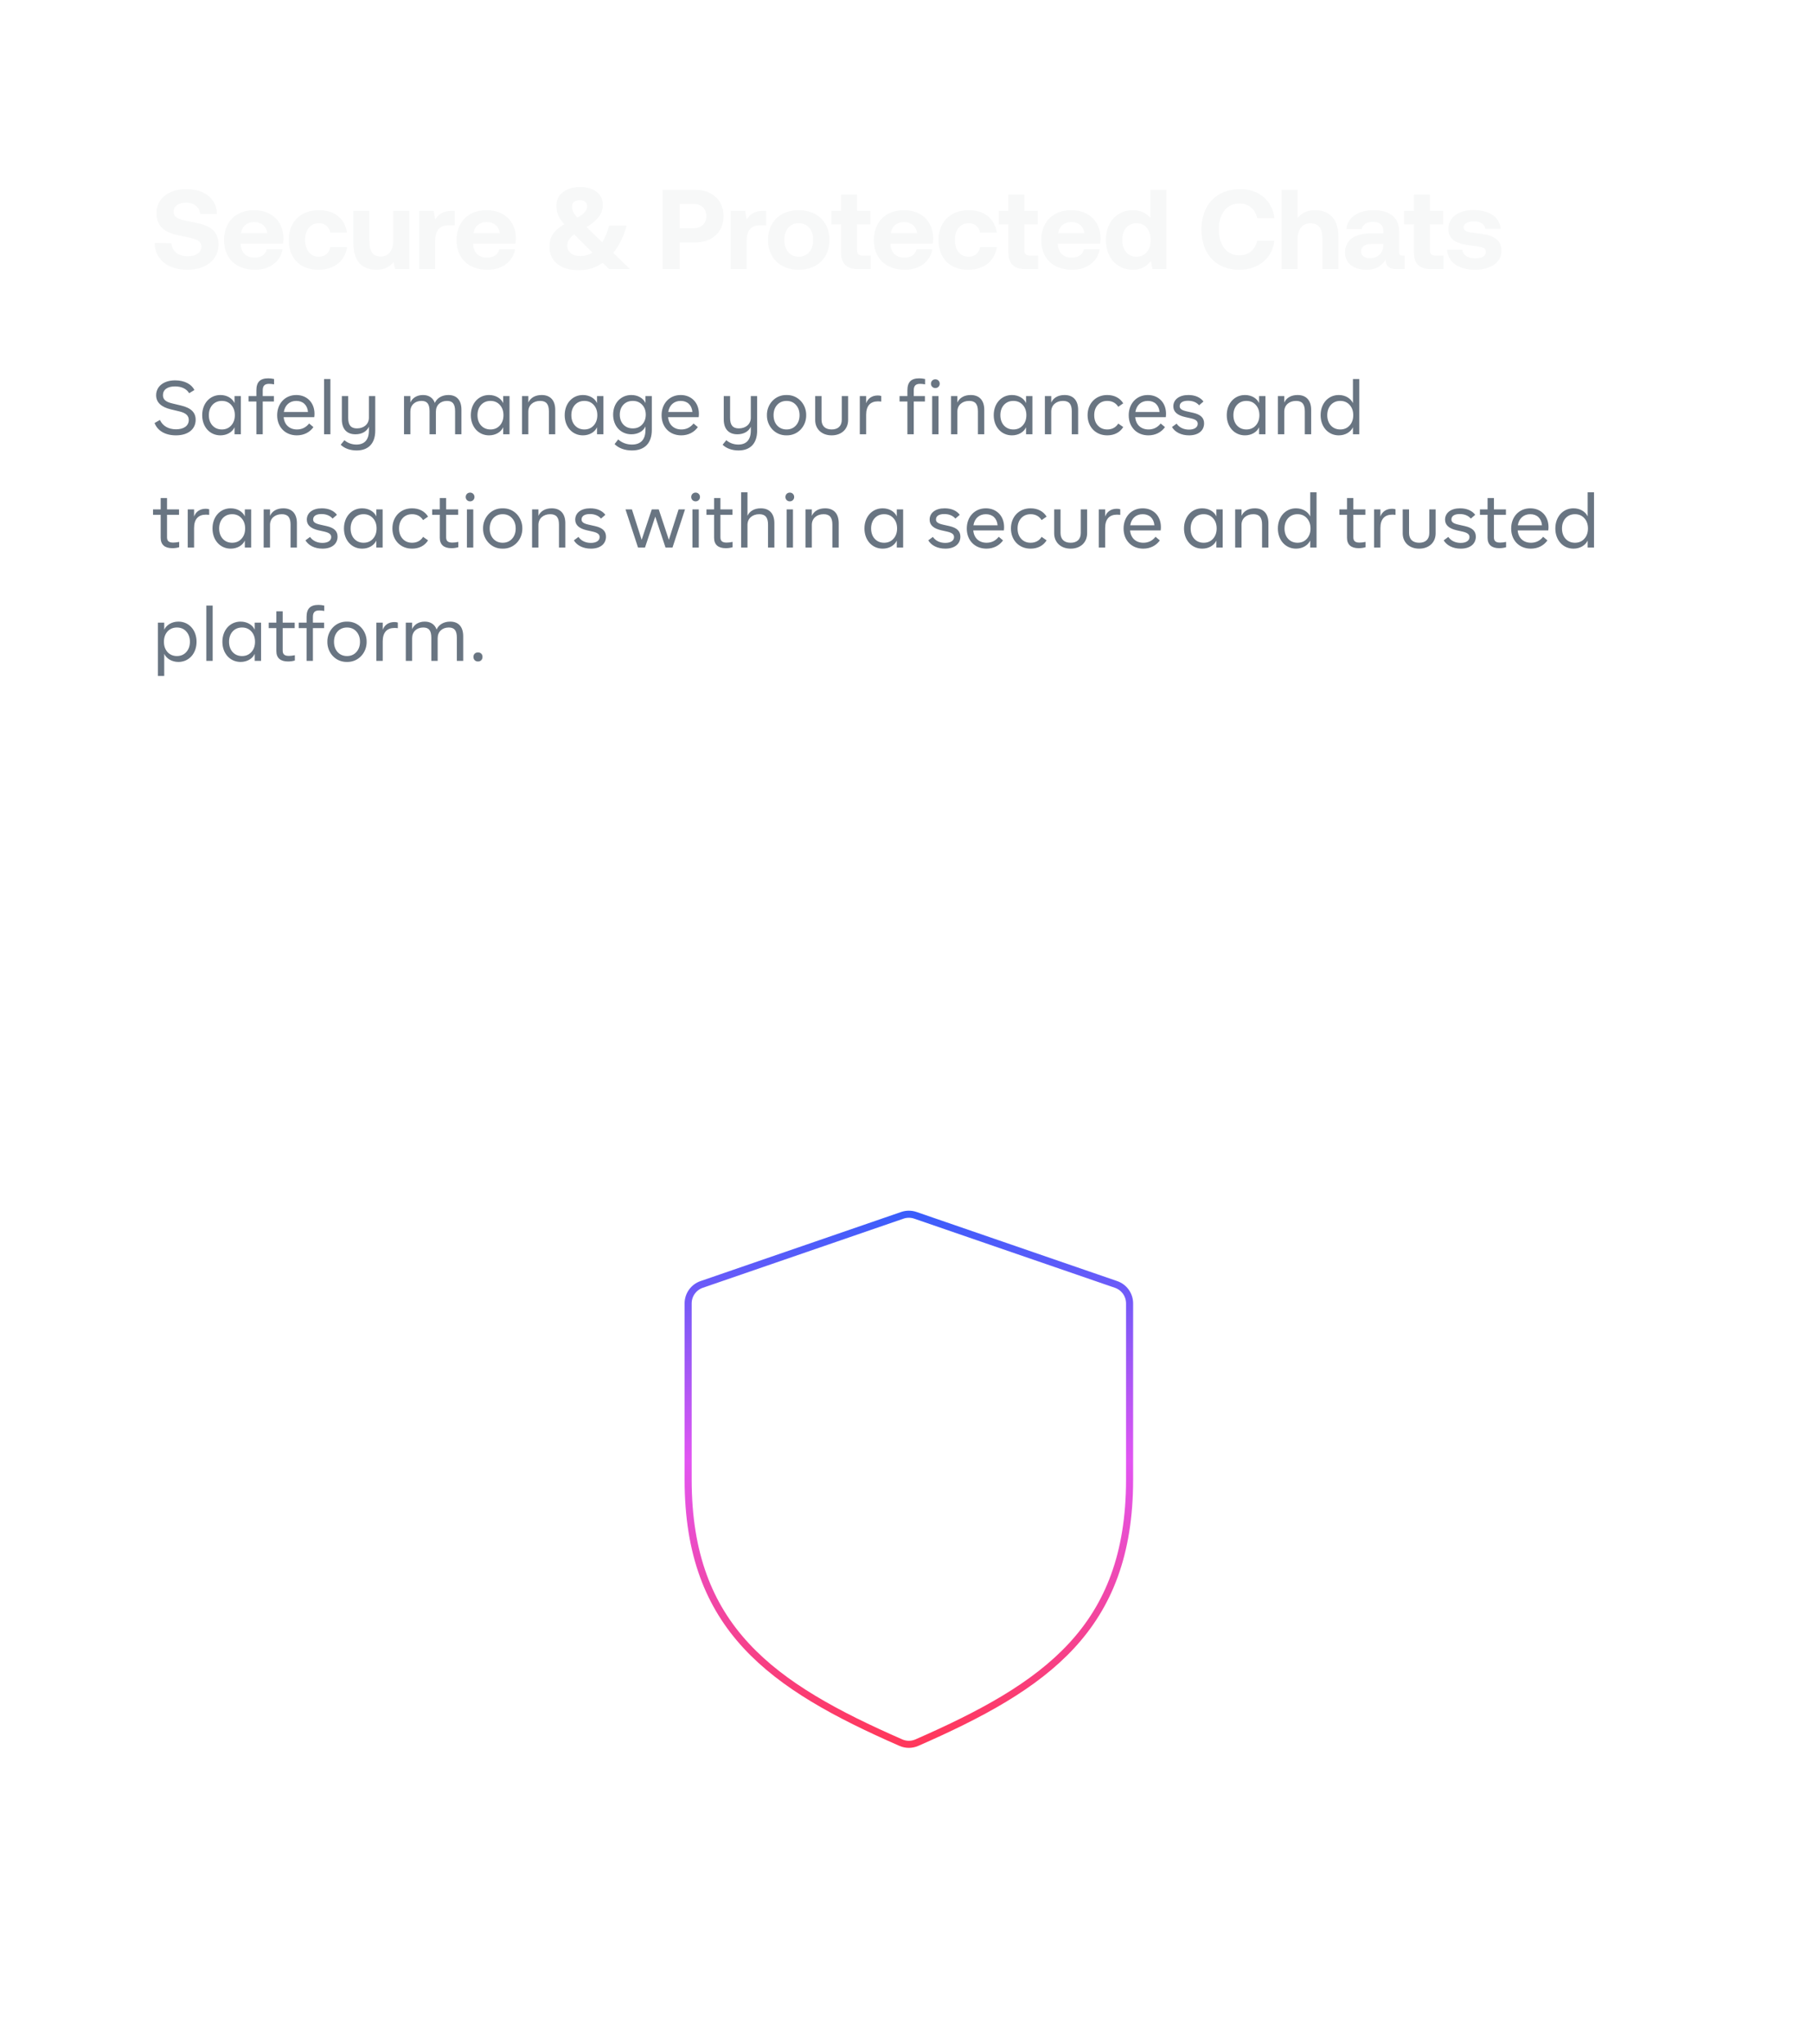<svg width="384" height="433" viewBox="0 0 384 433" fill="none" xmlns="http://www.w3.org/2000/svg">
<g clip-path="url(#clip0_2687_1933)">
<rect width="384" height="433" rx="12" fill="white" fill-opacity="0.02"/>
<path d="M32.768 51.48L36.296 51.528C36.416 53.16 37.712 54.288 39.776 54.288C41.432 54.288 42.656 53.568 42.656 52.248C42.656 50.832 41.288 50.544 38.48 49.992C35.648 49.464 33.152 48.552 33.152 45.144C33.152 42.168 35.624 40.056 39.416 40.056C43.376 40.056 45.896 42.12 45.944 45.336H42.416C42.248 43.92 41.168 42.936 39.416 42.936C37.88 42.936 36.776 43.584 36.776 44.88C36.776 46.248 38.096 46.536 40.88 47.064C43.76 47.592 46.304 48.456 46.28 51.84C46.256 54.984 43.664 57.144 39.728 57.144C35.456 57.144 32.792 54.888 32.768 51.48ZM54.032 57.144C49.928 57.144 47.456 54.672 47.456 50.856C47.456 47.016 49.976 44.52 53.792 44.52C57.488 44.52 59.984 46.824 60.032 50.448C60.032 50.808 60.008 51.216 59.936 51.6H50.984V51.768C51.056 53.52 52.184 54.576 53.888 54.576C55.256 54.576 56.216 53.976 56.504 52.824H59.84C59.456 55.224 57.32 57.144 54.032 57.144ZM51.056 49.392H56.624C56.384 47.88 55.352 47.04 53.816 47.04C52.352 47.04 51.248 47.928 51.056 49.392ZM67.449 57.144C63.537 57.144 61.161 54.72 61.161 50.832C61.161 47.016 63.657 44.52 67.569 44.52C70.929 44.52 73.017 46.344 73.497 49.272H69.969C69.681 48.048 68.841 47.28 67.521 47.28C65.745 47.28 64.617 48.744 64.617 50.832C64.617 52.944 65.745 54.384 67.521 54.384C68.841 54.384 69.729 53.592 69.969 52.344H73.521C73.041 55.296 70.809 57.144 67.449 57.144ZM83.297 50.832V44.664H86.681V57H83.681L83.369 55.512C82.577 56.472 81.497 57.144 79.745 57.144C77.201 57.144 74.849 55.872 74.849 51.504V44.664H78.233V51.048C78.233 53.256 78.953 54.336 80.633 54.336C82.313 54.336 83.297 53.112 83.297 50.832ZM95.73 44.664H96.306V47.736H94.962C92.946 47.736 92.178 49.08 92.178 50.952V57H88.794V44.664H91.866L92.178 46.512C92.85 45.408 93.81 44.664 95.73 44.664ZM103.275 57.144C99.171 57.144 96.699 54.672 96.699 50.856C96.699 47.016 99.219 44.52 103.035 44.52C106.731 44.52 109.227 46.824 109.275 50.448C109.275 50.808 109.251 51.216 109.179 51.6H100.227V51.768C100.299 53.52 101.427 54.576 103.131 54.576C104.499 54.576 105.459 53.976 105.747 52.824H109.083C108.699 55.224 106.563 57.144 103.275 57.144ZM100.299 49.392H105.867C105.627 47.88 104.595 47.04 103.059 47.04C101.595 47.04 100.491 47.928 100.299 49.392ZM122.862 39.624C123.79 39.624 124.614 39.768 125.334 40.056C126.054 40.344 126.622 40.768 127.038 41.328C127.454 41.872 127.662 42.544 127.662 43.344C127.662 44.448 127.334 45.376 126.678 46.128C126.022 46.88 125.206 47.536 124.23 48.096L127.566 51.336C127.886 50.792 128.166 50.224 128.406 49.632C128.646 49.024 128.846 48.416 129.006 47.808H132.726C132.486 48.704 132.134 49.664 131.67 50.688C131.206 51.712 130.614 52.672 129.894 53.568L133.422 57H129.006L127.662 55.68C127.31 55.92 126.942 56.136 126.558 56.328C126.174 56.52 125.774 56.688 125.358 56.832C124.942 56.96 124.502 57.056 124.038 57.12C123.574 57.2 123.094 57.24 122.598 57.24C121.302 57.24 120.19 57.04 119.262 56.64C118.334 56.224 117.622 55.648 117.126 54.912C116.63 54.176 116.382 53.328 116.382 52.368C116.382 51.552 116.502 50.856 116.742 50.28C116.998 49.688 117.358 49.176 117.822 48.744C118.302 48.296 118.87 47.888 119.526 47.52C119.11 47.04 118.774 46.592 118.518 46.176C118.278 45.744 118.102 45.32 117.99 44.904C117.894 44.488 117.846 44.048 117.846 43.584C117.846 42.768 118.054 42.064 118.47 41.472C118.902 40.88 119.494 40.424 120.246 40.104C121.014 39.784 121.886 39.624 122.862 39.624ZM121.614 49.656C121.31 49.88 121.046 50.112 120.822 50.352C120.614 50.592 120.446 50.848 120.318 51.12C120.206 51.392 120.15 51.696 120.15 52.032C120.15 52.72 120.406 53.264 120.918 53.664C121.43 54.048 122.07 54.24 122.838 54.24C123.35 54.24 123.83 54.176 124.278 54.048C124.726 53.92 125.134 53.744 125.502 53.52L121.614 49.656ZM122.838 42.384C122.438 42.384 122.054 42.488 121.686 42.696C121.334 42.888 121.158 43.264 121.158 43.824C121.158 44.224 121.254 44.608 121.446 44.976C121.654 45.344 121.926 45.72 122.262 46.104C122.934 45.736 123.446 45.368 123.798 45C124.166 44.632 124.35 44.208 124.35 43.728C124.35 43.248 124.19 42.904 123.87 42.696C123.55 42.488 123.206 42.384 122.838 42.384ZM140.335 57V40.2H147.175C150.823 40.2 153.247 42.384 153.247 45.792C153.247 49.176 150.823 51.36 147.175 51.36H143.935V57H140.335ZM146.839 43.2H143.935V48.36H146.839C148.519 48.36 149.599 47.376 149.599 45.792C149.599 44.184 148.519 43.2 146.839 43.2ZM161.696 44.664H162.272V47.736H160.928C158.912 47.736 158.144 49.08 158.144 50.952V57H154.76V44.664H157.832L158.144 46.512C158.816 45.408 159.776 44.664 161.696 44.664ZM169.169 57.144C165.233 57.144 162.665 54.624 162.665 50.832C162.665 47.04 165.233 44.52 169.169 44.52C173.105 44.52 175.673 47.04 175.673 50.832C175.673 54.648 173.105 57.144 169.169 57.144ZM169.169 54.384C171.065 54.384 172.241 52.92 172.241 50.832C172.241 48.744 171.065 47.28 169.169 47.28C167.273 47.28 166.121 48.744 166.121 50.832C166.121 52.92 167.273 54.384 169.169 54.384ZM178.137 53.472V47.52H176.097V44.664H178.137V41.208H181.521V44.664H184.353V47.52H181.521V52.92C181.521 53.784 181.857 54.144 182.745 54.144H184.425V57H181.665C179.313 57 178.137 55.824 178.137 53.472ZM191.66 57.144C187.556 57.144 185.084 54.672 185.084 50.856C185.084 47.016 187.604 44.52 191.42 44.52C195.116 44.52 197.612 46.824 197.66 50.448C197.66 50.808 197.636 51.216 197.564 51.6H188.612V51.768C188.684 53.52 189.812 54.576 191.516 54.576C192.884 54.576 193.844 53.976 194.132 52.824H197.468C197.084 55.224 194.948 57.144 191.66 57.144ZM188.684 49.392H194.252C194.012 47.88 192.98 47.04 191.444 47.04C189.98 47.04 188.876 47.928 188.684 49.392ZM205.077 57.144C201.165 57.144 198.789 54.72 198.789 50.832C198.789 47.016 201.285 44.52 205.197 44.52C208.557 44.52 210.645 46.344 211.125 49.272H207.597C207.309 48.048 206.469 47.28 205.149 47.28C203.373 47.28 202.245 48.744 202.245 50.832C202.245 52.944 203.373 54.384 205.149 54.384C206.469 54.384 207.357 53.592 207.597 52.344H211.149C210.669 55.296 208.437 57.144 205.077 57.144ZM213.581 53.472V47.52H211.541V44.664H213.581V41.208H216.965V44.664H219.797V47.52H216.965V52.92C216.965 53.784 217.301 54.144 218.189 54.144H219.869V57H217.109C214.757 57 213.581 55.824 213.581 53.472ZM227.104 57.144C223 57.144 220.528 54.672 220.528 50.856C220.528 47.016 223.048 44.52 226.864 44.52C230.56 44.52 233.056 46.824 233.104 50.448C233.104 50.808 233.08 51.216 233.008 51.6H224.056V51.768C224.128 53.52 225.256 54.576 226.96 54.576C228.328 54.576 229.288 53.976 229.576 52.824H232.912C232.528 55.224 230.392 57.144 227.104 57.144ZM224.128 49.392H229.696C229.456 47.88 228.424 47.04 226.888 47.04C225.424 47.04 224.32 47.928 224.128 49.392ZM243.665 46.2V40.2H247.049V57H244.097L243.761 55.296C242.945 56.352 241.745 57.144 239.969 57.144C236.657 57.144 234.233 54.72 234.233 50.808C234.233 46.992 236.657 44.52 239.945 44.52C241.649 44.52 242.873 45.192 243.665 46.2ZM240.713 54.384C242.561 54.384 243.713 52.944 243.713 50.856C243.713 48.744 242.561 47.28 240.713 47.28C238.865 47.28 237.689 48.72 237.689 50.832C237.689 52.944 238.865 54.384 240.713 54.384ZM262.49 57.144C257.498 57.144 254.474 53.76 254.474 48.6C254.474 43.44 257.618 40.056 262.706 40.056C266.69 40.056 269.498 42.552 269.93 46.2H266.282C265.85 44.328 264.506 43.104 262.514 43.104C259.778 43.104 258.146 45.36 258.146 48.6C258.146 51.816 259.754 54.096 262.466 54.096C264.506 54.096 265.85 52.872 266.282 51H269.906C269.498 54.648 266.594 57.144 262.49 57.144ZM278.478 44.52C281.214 44.52 283.47 45.984 283.47 50.16V57H280.086V50.448C280.086 48.432 279.27 47.304 277.59 47.304C275.862 47.304 274.83 48.552 274.83 50.664V57H271.446V40.2H274.83V46.176C275.622 45.216 276.726 44.52 278.478 44.52ZM297.123 54.144H297.507V57H295.779C294.027 57 293.475 56.16 293.499 54.984C292.635 56.352 291.387 57.144 289.467 57.144C286.803 57.144 284.883 55.872 284.883 53.52C284.883 50.904 286.851 49.416 290.547 49.416H292.995V48.816C292.995 47.712 292.203 46.992 290.787 46.992C289.467 46.992 288.579 47.592 288.435 48.504H285.171C285.411 46.104 287.619 44.52 290.883 44.52C294.339 44.52 296.331 46.056 296.331 49.008V53.376C296.331 54.024 296.595 54.144 297.123 54.144ZM292.995 51.912V51.672H290.523C289.107 51.672 288.291 52.248 288.291 53.28C288.291 54.144 288.987 54.696 290.115 54.696C291.891 54.696 292.971 53.592 292.995 51.912ZM299.464 53.472V47.52H297.424V44.664H299.464V41.208H302.848V44.664H305.68V47.52H302.848V52.92C302.848 53.784 303.184 54.144 304.072 54.144H305.752V57H302.992C300.64 57 299.464 55.824 299.464 53.472ZM306.502 52.896H309.718C309.838 53.976 310.774 54.72 312.43 54.72C313.846 54.72 314.71 54.264 314.71 53.4C314.71 52.392 313.87 52.32 311.878 52.056C308.998 51.72 306.766 51.072 306.766 48.528C306.766 46.08 308.902 44.472 312.07 44.496C315.382 44.496 317.662 45.96 317.83 48.48H314.59C314.494 47.496 313.558 46.896 312.19 46.896C310.87 46.896 310.006 47.376 310.006 48.168C310.006 49.104 311.062 49.2 312.838 49.416C315.67 49.704 318.022 50.352 318.022 53.136C318.022 55.584 315.718 57.144 312.406 57.144C308.974 57.144 306.646 55.536 306.502 52.896Z" fill="#F7F8F8"/>
<path d="M32.736 89.616L33.872 88.96C34.464 90.24 35.68 90.944 37.28 90.944C38.96 90.944 39.984 90.176 39.984 88.976C39.984 88.064 39.392 87.488 38 87.152L36.192 86.72C34.112 86.224 33.072 85.216 33.072 83.728C33.072 81.888 34.624 80.576 37.104 80.576C39.088 80.576 40.608 81.408 41.168 82.624L40.064 83.296C39.536 82.384 38.464 81.856 37.072 81.856C35.472 81.856 34.512 82.544 34.512 83.712C34.512 84.608 35.072 85.136 36.528 85.472L38.336 85.904C40.496 86.416 41.44 87.392 41.44 88.928C41.44 90.88 39.888 92.224 37.264 92.224C35.008 92.224 33.376 91.264 32.736 89.616ZM49.675 83.904H51.019V92H49.675V90.512C49.211 91.552 48.043 92.224 46.683 92.224C44.459 92.224 42.827 90.448 42.827 87.952C42.827 85.456 44.459 83.68 46.683 83.68C48.043 83.68 49.211 84.352 49.675 85.392V83.904ZM49.739 87.952C49.739 87.072 49.483 86.336 48.971 85.776C48.475 85.216 47.803 84.928 46.987 84.928C46.171 84.928 45.499 85.216 44.987 85.776C44.491 86.336 44.235 87.072 44.235 87.952C44.235 88.832 44.491 89.568 44.987 90.128C45.499 90.688 46.171 90.976 46.987 90.976C47.803 90.976 48.475 90.688 48.971 90.128C49.483 89.568 49.739 88.832 49.739 87.952ZM54.303 92V85.056H52.639V83.904H54.303V82.672C54.303 80.928 55.103 80.144 56.815 80.144C57.215 80.144 57.631 80.192 58.047 80.288V81.424C57.663 81.344 57.311 81.312 56.991 81.312C56.047 81.312 55.647 81.728 55.647 82.704V83.904H58.015V85.056H55.647V92H54.303ZM66.562 88.368H60.083C60.227 89.984 61.315 90.976 62.898 90.976C63.938 90.976 64.802 90.56 65.475 89.712L66.386 90.48C65.603 91.584 64.355 92.224 62.867 92.224C60.419 92.224 58.706 90.48 58.706 87.968C58.706 85.488 60.37 83.68 62.755 83.68C65.01 83.68 66.611 85.296 66.611 87.648C66.611 87.888 66.594 88.128 66.562 88.368ZM60.114 87.28H65.234C65.106 85.792 64.162 84.928 62.755 84.928C61.331 84.928 60.355 85.824 60.114 87.28ZM68.636 92V80.288H69.98V92H68.636ZM78.135 83.904H79.479V91.216C79.479 93.952 78.023 95.424 75.527 95.424C74.167 95.424 72.919 94.976 72.167 94.208L72.951 93.248C73.607 93.84 74.535 94.176 75.495 94.176C77.175 94.176 78.135 93.184 78.135 91.216V90.4C77.671 91.424 76.615 92 75.287 92C73.479 92 72.407 90.896 72.407 88.864V83.904H73.751V88.544C73.751 90.08 74.343 90.752 75.607 90.752C77.079 90.752 78.135 89.84 78.135 88.496V83.904ZM97.733 86.784V92H96.388V87.104C96.388 85.584 95.876 84.928 94.677 84.928C93.284 84.928 92.325 85.824 92.325 87.184V92H90.981V87.104C90.981 85.584 90.469 84.928 89.269 84.928C87.876 84.928 86.916 85.824 86.916 87.184V92H85.573V83.904H86.916V85.264C87.365 84.256 88.356 83.68 89.588 83.68C90.82 83.68 91.716 84.272 92.1 85.36C92.532 84.336 93.605 83.68 94.965 83.68C96.757 83.68 97.733 84.8 97.733 86.784ZM106.573 83.904H107.917V92H106.573V90.512C106.109 91.552 104.941 92.224 103.581 92.224C101.357 92.224 99.725 90.448 99.725 87.952C99.725 85.456 101.357 83.68 103.581 83.68C104.941 83.68 106.109 84.352 106.573 85.392V83.904ZM106.637 87.952C106.637 87.072 106.381 86.336 105.869 85.776C105.373 85.216 104.701 84.928 103.885 84.928C103.069 84.928 102.397 85.216 101.885 85.776C101.389 86.336 101.133 87.072 101.133 87.952C101.133 88.832 101.389 89.568 101.885 90.128C102.397 90.688 103.069 90.976 103.885 90.976C104.701 90.976 105.373 90.688 105.869 90.128C106.381 89.568 106.637 88.832 106.637 87.952ZM117.601 86.816V92H116.257V87.136C116.257 85.6 115.681 84.928 114.401 84.928C112.945 84.928 111.905 85.824 111.905 87.184V92H110.561V83.904H111.905V85.28C112.353 84.256 113.393 83.68 114.721 83.68C116.561 83.68 117.601 84.816 117.601 86.816ZM126.453 83.904H127.797V92H126.453V90.512C125.989 91.552 124.821 92.224 123.461 92.224C121.237 92.224 119.605 90.448 119.605 87.952C119.605 85.456 121.237 83.68 123.461 83.68C124.821 83.68 125.989 84.352 126.453 85.392V83.904ZM126.517 87.952C126.517 87.072 126.261 86.336 125.749 85.776C125.253 85.216 124.581 84.928 123.765 84.928C122.949 84.928 122.277 85.216 121.765 85.776C121.269 86.336 121.013 87.072 121.013 87.952C121.013 88.832 121.269 89.568 121.765 90.128C122.277 90.688 122.949 90.976 123.765 90.976C124.581 90.976 125.253 90.688 125.749 90.128C126.261 89.568 126.517 88.832 126.517 87.952ZM136.713 83.904H138.057V91.072C138.057 93.888 136.537 95.424 133.849 95.424C132.329 95.424 131.001 94.928 130.169 94.08L130.937 93.088C131.689 93.776 132.713 94.176 133.849 94.176C135.705 94.176 136.713 93.12 136.713 91.072V90.336C136.249 91.36 135.113 92 133.721 92C131.497 92 129.865 90.288 129.865 87.84C129.865 85.392 131.497 83.68 133.721 83.68C135.081 83.68 136.249 84.336 136.713 85.376V83.904ZM136.777 87.84C136.777 86.992 136.521 86.288 136.009 85.744C135.513 85.2 134.841 84.928 134.025 84.928C133.209 84.928 132.537 85.2 132.025 85.744C131.529 86.288 131.273 86.992 131.273 87.84C131.273 88.688 131.529 89.392 132.025 89.936C132.537 90.48 133.209 90.752 134.025 90.752C134.841 90.752 135.513 90.48 136.009 89.936C136.521 89.392 136.777 88.688 136.777 87.84ZM147.981 88.368H141.501C141.645 89.984 142.733 90.976 144.317 90.976C145.357 90.976 146.221 90.56 146.893 89.712L147.805 90.48C147.021 91.584 145.773 92.224 144.285 92.224C141.837 92.224 140.125 90.48 140.125 87.968C140.125 85.488 141.789 83.68 144.173 83.68C146.429 83.68 148.029 85.296 148.029 87.648C148.029 87.888 148.013 88.128 147.981 88.368ZM141.533 87.28H146.653C146.525 85.792 145.581 84.928 144.173 84.928C142.749 84.928 141.773 85.824 141.533 87.28ZM159.022 83.904H160.366V91.216C160.366 93.952 158.91 95.424 156.414 95.424C155.054 95.424 153.806 94.976 153.054 94.208L153.838 93.248C154.494 93.84 155.422 94.176 156.382 94.176C158.062 94.176 159.022 93.184 159.022 91.216V90.4C158.558 91.424 157.502 92 156.174 92C154.366 92 153.294 90.896 153.294 88.864V83.904H154.638V88.544C154.638 90.08 155.23 90.752 156.494 90.752C157.966 90.752 159.022 89.84 159.022 88.496V83.904ZM162.436 87.952C162.404 85.664 164.148 83.632 166.596 83.68C169.044 83.632 170.788 85.664 170.756 87.952C170.788 90.24 169.044 92.272 166.596 92.224C164.148 92.272 162.404 90.24 162.436 87.952ZM169.348 87.952C169.348 87.072 169.092 86.336 168.58 85.776C168.084 85.216 167.412 84.928 166.596 84.928C165.78 84.928 165.108 85.216 164.596 85.776C164.1 86.336 163.844 87.072 163.844 87.952C163.844 88.832 164.1 89.568 164.596 90.128C165.108 90.688 165.78 90.976 166.596 90.976C167.412 90.976 168.084 90.688 168.58 90.128C169.092 89.568 169.348 88.832 169.348 87.952ZM172.659 88.976V83.904H174.003V88.896C174.003 90.24 174.787 90.976 176.147 90.976C177.507 90.976 178.291 90.24 178.291 88.896V83.904H179.635V88.976C179.635 90.896 178.243 92.224 176.147 92.224C174.051 92.224 172.659 90.896 172.659 88.976ZM186.654 83.888V85.072C186.414 85.04 186.19 85.024 185.95 85.024C184.366 85.024 183.454 85.952 183.454 87.856V92H182.11V83.904H183.454V85.424C183.822 84.384 184.718 83.776 185.918 83.776C186.19 83.776 186.446 83.808 186.654 83.888ZM192.192 92V85.056H190.528V83.904H192.192V82.672C192.192 80.928 192.992 80.144 194.704 80.144C195.104 80.144 195.52 80.192 195.936 80.288V81.424C195.552 81.344 195.2 81.312 194.88 81.312C193.936 81.312 193.536 81.728 193.536 82.704V83.904H195.904V85.056H193.536V92H192.192ZM197.181 81.28C197.181 80.752 197.581 80.352 198.109 80.352C198.637 80.352 199.037 80.752 199.037 81.28C199.037 81.808 198.637 82.208 198.109 82.208C197.581 82.208 197.181 81.808 197.181 81.28ZM197.437 92V83.904H198.781V92H197.437ZM208.471 86.816V92H207.127V87.136C207.127 85.6 206.551 84.928 205.271 84.928C203.815 84.928 202.775 85.824 202.775 87.184V92H201.431V83.904H202.775V85.28C203.223 84.256 204.263 83.68 205.591 83.68C207.431 83.68 208.471 84.816 208.471 86.816ZM217.323 83.904H218.667V92H217.323V90.512C216.859 91.552 215.691 92.224 214.331 92.224C212.107 92.224 210.475 90.448 210.475 87.952C210.475 85.456 212.107 83.68 214.331 83.68C215.691 83.68 216.859 84.352 217.323 85.392V83.904ZM217.387 87.952C217.387 87.072 217.131 86.336 216.619 85.776C216.123 85.216 215.451 84.928 214.635 84.928C213.819 84.928 213.147 85.216 212.635 85.776C212.139 86.336 211.883 87.072 211.883 87.952C211.883 88.832 212.139 89.568 212.635 90.128C213.147 90.688 213.819 90.976 214.635 90.976C215.451 90.976 216.123 90.688 216.619 90.128C217.131 89.568 217.387 88.832 217.387 87.952ZM228.351 86.816V92H227.007V87.136C227.007 85.6 226.431 84.928 225.151 84.928C223.695 84.928 222.655 85.824 222.655 87.184V92H221.311V83.904H222.655V85.28C223.103 84.256 224.143 83.68 225.471 83.68C227.311 83.68 228.351 84.816 228.351 86.816ZM230.354 87.952C230.354 85.488 232.05 83.68 234.514 83.68C236.002 83.68 237.218 84.304 237.906 85.44L236.85 86.176C236.354 85.36 235.538 84.928 234.53 84.928C233.714 84.928 233.042 85.2 232.53 85.76C232.018 86.32 231.762 87.04 231.762 87.952C231.762 88.864 232.018 89.584 232.53 90.144C233.042 90.704 233.714 90.976 234.53 90.976C235.538 90.976 236.354 90.544 236.85 89.728L237.906 90.464C237.218 91.6 236.002 92.224 234.514 92.224C232.05 92.224 230.354 90.416 230.354 87.952ZM246.923 88.368H240.443C240.587 89.984 241.675 90.976 243.259 90.976C244.299 90.976 245.163 90.56 245.835 89.712L246.747 90.48C245.963 91.584 244.715 92.224 243.227 92.224C240.779 92.224 239.067 90.48 239.067 87.968C239.067 85.488 240.731 83.68 243.115 83.68C245.371 83.68 246.971 85.296 246.971 87.648C246.971 87.888 246.955 88.128 246.923 88.368ZM240.475 87.28H245.595C245.467 85.792 244.523 84.928 243.115 84.928C241.691 84.928 240.715 85.824 240.475 87.28ZM248.229 90.464L249.205 89.744C249.781 90.576 250.725 91.008 251.829 91.008C252.981 91.008 253.685 90.528 253.685 89.776C253.685 89.2 253.285 88.864 252.261 88.624L250.981 88.336C249.317 87.952 248.517 87.216 248.517 86.08C248.517 84.656 249.733 83.68 251.701 83.68C253.109 83.68 254.245 84.176 254.901 85.056L253.973 85.856C253.445 85.232 252.629 84.896 251.621 84.896C250.469 84.896 249.861 85.328 249.861 86.048C249.861 86.576 250.229 86.88 251.317 87.136L252.741 87.456C254.341 87.824 255.029 88.544 255.029 89.68C255.029 91.216 253.829 92.224 251.845 92.224C250.197 92.224 248.869 91.552 248.229 90.464ZM266.679 83.904H268.023V92H266.679V90.512C266.215 91.552 265.047 92.224 263.687 92.224C261.463 92.224 259.831 90.448 259.831 87.952C259.831 85.456 261.463 83.68 263.687 83.68C265.047 83.68 266.215 84.352 266.679 85.392V83.904ZM266.743 87.952C266.743 87.072 266.487 86.336 265.975 85.776C265.479 85.216 264.807 84.928 263.991 84.928C263.175 84.928 262.503 85.216 261.991 85.776C261.495 86.336 261.239 87.072 261.239 87.952C261.239 88.832 261.495 89.568 261.991 90.128C262.503 90.688 263.175 90.976 263.991 90.976C264.807 90.976 265.479 90.688 265.975 90.128C266.487 89.568 266.743 88.832 266.743 87.952ZM277.707 86.816V92H276.363V87.136C276.363 85.6 275.787 84.928 274.507 84.928C273.051 84.928 272.011 85.824 272.011 87.184V92H270.667V83.904H272.011V85.28C272.459 84.256 273.499 83.68 274.827 83.68C276.667 83.68 277.707 84.816 277.707 86.816ZM286.559 80.288H287.903V92H286.559V90.512C286.063 91.552 284.911 92.224 283.551 92.224C281.343 92.224 279.711 90.448 279.711 87.952C279.711 85.456 281.343 83.68 283.551 83.68C284.911 83.68 286.063 84.352 286.559 85.392V80.288ZM286.623 87.952C286.623 87.072 286.367 86.336 285.855 85.776C285.359 85.216 284.687 84.928 283.871 84.928C283.055 84.928 282.383 85.216 281.871 85.776C281.375 86.336 281.119 87.072 281.119 87.952C281.119 88.832 281.375 89.568 281.871 90.128C282.383 90.688 283.055 90.976 283.871 90.976C284.687 90.976 285.359 90.688 285.855 90.128C286.367 89.568 286.623 88.832 286.623 87.952ZM34.032 113.92V109.056H32.416V107.904H34.032V105.504H35.376V107.904H37.92V109.056H35.376V113.824C35.376 114.608 35.776 114.944 36.688 114.944C37.056 114.944 37.488 114.896 37.952 114.8V115.92C37.488 116.064 37.008 116.128 36.496 116.128C34.896 116.128 34.032 115.376 34.032 113.92ZM44.306 107.888V109.072C44.066 109.04 43.843 109.024 43.602 109.024C42.019 109.024 41.106 109.952 41.106 111.856V116H39.763V107.904H41.106V109.424C41.474 108.384 42.37 107.776 43.571 107.776C43.843 107.776 44.099 107.808 44.306 107.888ZM51.857 107.904H53.201V116H51.857V114.512C51.393 115.552 50.225 116.224 48.865 116.224C46.641 116.224 45.009 114.448 45.009 111.952C45.009 109.456 46.641 107.68 48.865 107.68C50.225 107.68 51.393 108.352 51.857 109.392V107.904ZM51.921 111.952C51.921 111.072 51.665 110.336 51.153 109.776C50.657 109.216 49.985 108.928 49.169 108.928C48.353 108.928 47.681 109.216 47.169 109.776C46.673 110.336 46.417 111.072 46.417 111.952C46.417 112.832 46.673 113.568 47.169 114.128C47.681 114.688 48.353 114.976 49.169 114.976C49.985 114.976 50.657 114.688 51.153 114.128C51.665 113.568 51.921 112.832 51.921 111.952ZM62.885 110.816V116H61.541V111.136C61.541 109.6 60.965 108.928 59.685 108.928C58.229 108.928 57.189 109.824 57.189 111.184V116H55.845V107.904H57.189V109.28C57.637 108.256 58.677 107.68 60.005 107.68C61.845 107.68 62.885 108.816 62.885 110.816ZM64.696 114.464L65.672 113.744C66.248 114.576 67.192 115.008 68.296 115.008C69.448 115.008 70.152 114.528 70.152 113.776C70.152 113.2 69.752 112.864 68.728 112.624L67.448 112.336C65.784 111.952 64.984 111.216 64.984 110.08C64.984 108.656 66.2 107.68 68.168 107.68C69.576 107.68 70.712 108.176 71.368 109.056L70.44 109.856C69.912 109.232 69.096 108.896 68.088 108.896C66.936 108.896 66.328 109.328 66.328 110.048C66.328 110.576 66.696 110.88 67.784 111.136L69.208 111.456C70.808 111.824 71.496 112.544 71.496 113.68C71.496 115.216 70.296 116.224 68.312 116.224C66.664 116.224 65.336 115.552 64.696 114.464ZM79.7 107.904H81.043V116H79.7V114.512C79.236 115.552 78.067 116.224 76.707 116.224C74.484 116.224 72.852 114.448 72.852 111.952C72.852 109.456 74.484 107.68 76.707 107.68C78.067 107.68 79.236 108.352 79.7 109.392V107.904ZM79.763 111.952C79.763 111.072 79.507 110.336 78.996 109.776C78.499 109.216 77.828 108.928 77.011 108.928C76.195 108.928 75.523 109.216 75.011 109.776C74.516 110.336 74.26 111.072 74.26 111.952C74.26 112.832 74.516 113.568 75.011 114.128C75.523 114.688 76.195 114.976 77.011 114.976C77.828 114.976 78.499 114.688 78.996 114.128C79.507 113.568 79.763 112.832 79.763 111.952ZM83.112 111.952C83.112 109.488 84.808 107.68 87.272 107.68C88.76 107.68 89.975 108.304 90.663 109.44L89.608 110.176C89.112 109.36 88.296 108.928 87.287 108.928C86.472 108.928 85.799 109.2 85.287 109.76C84.775 110.32 84.519 111.04 84.519 111.952C84.519 112.864 84.775 113.584 85.287 114.144C85.799 114.704 86.472 114.976 87.287 114.976C88.296 114.976 89.112 114.544 89.608 113.728L90.663 114.464C89.975 115.6 88.76 116.224 87.272 116.224C84.808 116.224 83.112 114.416 83.112 111.952ZM93.149 113.92V109.056H91.533V107.904H93.149V105.504H94.493V107.904H97.037V109.056H94.493V113.824C94.493 114.608 94.893 114.944 95.805 114.944C96.173 114.944 96.605 114.896 97.069 114.8V115.92C96.605 116.064 96.125 116.128 95.613 116.128C94.013 116.128 93.149 115.376 93.149 113.92ZM98.639 105.28C98.639 104.752 99.039 104.352 99.567 104.352C100.095 104.352 100.495 104.752 100.495 105.28C100.495 105.808 100.095 106.208 99.567 106.208C99.039 106.208 98.639 105.808 98.639 105.28ZM98.895 116V107.904H100.239V116H98.895ZM102.313 111.952C102.281 109.664 104.025 107.632 106.473 107.68C108.921 107.632 110.665 109.664 110.633 111.952C110.665 114.24 108.921 116.272 106.473 116.224C104.025 116.272 102.281 114.24 102.313 111.952ZM109.225 111.952C109.225 111.072 108.969 110.336 108.457 109.776C107.961 109.216 107.289 108.928 106.473 108.928C105.657 108.928 104.985 109.216 104.473 109.776C103.977 110.336 103.721 111.072 103.721 111.952C103.721 112.832 103.977 113.568 104.473 114.128C104.985 114.688 105.657 114.976 106.473 114.976C107.289 114.976 107.961 114.688 108.457 114.128C108.969 113.568 109.225 112.832 109.225 111.952ZM119.736 110.816V116H118.392V111.136C118.392 109.6 117.816 108.928 116.536 108.928C115.08 108.928 114.04 109.824 114.04 111.184V116H112.696V107.904H114.04V109.28C114.488 108.256 115.528 107.68 116.856 107.68C118.696 107.68 119.736 108.816 119.736 110.816ZM121.548 114.464L122.524 113.744C123.1 114.576 124.044 115.008 125.148 115.008C126.3 115.008 127.004 114.528 127.004 113.776C127.004 113.2 126.604 112.864 125.58 112.624L124.3 112.336C122.636 111.952 121.836 111.216 121.836 110.08C121.836 108.656 123.052 107.68 125.02 107.68C126.428 107.68 127.564 108.176 128.22 109.056L127.292 109.856C126.764 109.232 125.948 108.896 124.94 108.896C123.788 108.896 123.18 109.328 123.18 110.048C123.18 110.576 123.548 110.88 124.636 111.136L126.06 111.456C127.66 111.824 128.348 112.544 128.348 113.68C128.348 115.216 127.148 116.224 125.164 116.224C123.516 116.224 122.188 115.552 121.548 114.464ZM143.73 107.904H145.09L142.434 116H140.962L138.786 109.44L136.61 116H135.138L132.482 107.904H133.842L135.906 114.352L138.05 107.904H139.522L141.666 114.352L143.73 107.904ZM146.402 105.28C146.402 104.752 146.802 104.352 147.33 104.352C147.858 104.352 148.258 104.752 148.258 105.28C148.258 105.808 147.858 106.208 147.33 106.208C146.802 106.208 146.402 105.808 146.402 105.28ZM146.658 116V107.904H148.002V116H146.658ZM151.245 113.92V109.056H149.629V107.904H151.245V105.504H152.589V107.904H155.133V109.056H152.589V113.824C152.589 114.608 152.989 114.944 153.901 114.944C154.269 114.944 154.701 114.896 155.165 114.8V115.92C154.701 116.064 154.221 116.128 153.709 116.128C152.109 116.128 151.245 115.376 151.245 113.92ZM164.015 110.816V116H162.671V111.136C162.671 109.6 162.095 108.928 160.815 108.928C159.359 108.928 158.319 109.824 158.319 111.184V116H156.975V104.288H158.319V109.28C158.767 108.256 159.807 107.68 161.135 107.68C162.975 107.68 164.015 108.816 164.015 110.816ZM166.354 105.28C166.354 104.752 166.754 104.352 167.282 104.352C167.81 104.352 168.21 104.752 168.21 105.28C168.21 105.808 167.81 106.208 167.282 106.208C166.754 106.208 166.354 105.808 166.354 105.28ZM166.61 116V107.904H167.954V116H166.61ZM177.644 110.816V116H176.3V111.136C176.3 109.6 175.724 108.928 174.444 108.928C172.988 108.928 171.948 109.824 171.948 111.184V116H170.604V107.904H171.948V109.28C172.396 108.256 173.436 107.68 174.764 107.68C176.604 107.68 177.644 108.816 177.644 110.816ZM189.943 107.904H191.287V116H189.943V114.512C189.479 115.552 188.311 116.224 186.951 116.224C184.727 116.224 183.095 114.448 183.095 111.952C183.095 109.456 184.727 107.68 186.951 107.68C188.311 107.68 189.479 108.352 189.943 109.392V107.904ZM190.007 111.952C190.007 111.072 189.751 110.336 189.239 109.776C188.743 109.216 188.071 108.928 187.255 108.928C186.439 108.928 185.767 109.216 185.255 109.776C184.759 110.336 184.503 111.072 184.503 111.952C184.503 112.832 184.759 113.568 185.255 114.128C185.767 114.688 186.439 114.976 187.255 114.976C188.071 114.976 188.743 114.688 189.239 114.128C189.751 113.568 190.007 112.832 190.007 111.952ZM196.611 114.464L197.587 113.744C198.163 114.576 199.107 115.008 200.211 115.008C201.363 115.008 202.067 114.528 202.067 113.776C202.067 113.2 201.667 112.864 200.643 112.624L199.363 112.336C197.699 111.952 196.899 111.216 196.899 110.08C196.899 108.656 198.115 107.68 200.083 107.68C201.491 107.68 202.627 108.176 203.283 109.056L202.355 109.856C201.827 109.232 201.011 108.896 200.003 108.896C198.851 108.896 198.243 109.328 198.243 110.048C198.243 110.576 198.611 110.88 199.699 111.136L201.123 111.456C202.723 111.824 203.411 112.544 203.411 113.68C203.411 115.216 202.211 116.224 200.227 116.224C198.579 116.224 197.251 115.552 196.611 114.464ZM212.622 112.368H206.142C206.286 113.984 207.374 114.976 208.958 114.976C209.998 114.976 210.862 114.56 211.534 113.712L212.446 114.48C211.662 115.584 210.414 116.224 208.926 116.224C206.478 116.224 204.766 114.48 204.766 111.968C204.766 109.488 206.43 107.68 208.814 107.68C211.07 107.68 212.67 109.296 212.67 111.648C212.67 111.888 212.654 112.128 212.622 112.368ZM206.174 111.28H211.294C211.166 109.792 210.222 108.928 208.814 108.928C207.39 108.928 206.414 109.824 206.174 111.28ZM214.12 111.952C214.12 109.488 215.816 107.68 218.28 107.68C219.768 107.68 220.984 108.304 221.672 109.44L220.616 110.176C220.12 109.36 219.304 108.928 218.296 108.928C217.48 108.928 216.808 109.2 216.296 109.76C215.784 110.32 215.528 111.04 215.528 111.952C215.528 112.864 215.784 113.584 216.296 114.144C216.808 114.704 217.48 114.976 218.296 114.976C219.304 114.976 220.12 114.544 220.616 113.728L221.672 114.464C220.984 115.6 219.768 116.224 218.28 116.224C215.816 116.224 214.12 114.416 214.12 111.952ZM223.28 112.976V107.904H224.624V112.896C224.624 114.24 225.408 114.976 226.768 114.976C228.128 114.976 228.912 114.24 228.912 112.896V107.904H230.256V112.976C230.256 114.896 228.864 116.224 226.768 116.224C224.672 116.224 223.28 114.896 223.28 112.976ZM237.275 107.888V109.072C237.035 109.04 236.811 109.024 236.571 109.024C234.987 109.024 234.075 109.952 234.075 111.856V116H232.731V107.904H234.075V109.424C234.443 108.384 235.339 107.776 236.539 107.776C236.811 107.776 237.067 107.808 237.275 107.888ZM245.834 112.368H239.354C239.498 113.984 240.586 114.976 242.17 114.976C243.21 114.976 244.074 114.56 244.746 113.712L245.658 114.48C244.874 115.584 243.626 116.224 242.138 116.224C239.69 116.224 237.978 114.48 237.978 111.968C237.978 109.488 239.642 107.68 242.026 107.68C244.282 107.68 245.882 109.296 245.882 111.648C245.882 111.888 245.866 112.128 245.834 112.368ZM239.386 111.28H244.506C244.378 109.792 243.434 108.928 242.026 108.928C240.602 108.928 239.626 109.824 239.386 111.28ZM257.627 107.904H258.971V116H257.627V114.512C257.163 115.552 255.995 116.224 254.635 116.224C252.411 116.224 250.779 114.448 250.779 111.952C250.779 109.456 252.411 107.68 254.635 107.68C255.995 107.68 257.163 108.352 257.627 109.392V107.904ZM257.691 111.952C257.691 111.072 257.435 110.336 256.923 109.776C256.427 109.216 255.755 108.928 254.939 108.928C254.123 108.928 253.451 109.216 252.939 109.776C252.443 110.336 252.187 111.072 252.187 111.952C252.187 112.832 252.443 113.568 252.939 114.128C253.451 114.688 254.123 114.976 254.939 114.976C255.755 114.976 256.427 114.688 256.923 114.128C257.435 113.568 257.691 112.832 257.691 111.952ZM268.655 110.816V116H267.311V111.136C267.311 109.6 266.735 108.928 265.455 108.928C263.999 108.928 262.959 109.824 262.959 111.184V116H261.615V107.904H262.959V109.28C263.407 108.256 264.447 107.68 265.775 107.68C267.615 107.68 268.655 108.816 268.655 110.816ZM277.506 104.288H278.85V116H277.506V114.512C277.01 115.552 275.858 116.224 274.498 116.224C272.29 116.224 270.658 114.448 270.658 111.952C270.658 109.456 272.29 107.68 274.498 107.68C275.858 107.68 277.01 108.352 277.506 109.392V104.288ZM277.57 111.952C277.57 111.072 277.314 110.336 276.802 109.776C276.306 109.216 275.634 108.928 274.818 108.928C274.002 108.928 273.33 109.216 272.818 109.776C272.322 110.336 272.066 111.072 272.066 111.952C272.066 112.832 272.322 113.568 272.818 114.128C273.33 114.688 274.002 114.976 274.818 114.976C275.634 114.976 276.306 114.688 276.802 114.128C277.314 113.568 277.57 112.832 277.57 111.952ZM285.3 113.92V109.056H283.684V107.904H285.3V105.504H286.644V107.904H289.188V109.056H286.644V113.824C286.644 114.608 287.044 114.944 287.956 114.944C288.324 114.944 288.756 114.896 289.22 114.8V115.92C288.756 116.064 288.276 116.128 287.764 116.128C286.164 116.128 285.3 115.376 285.3 113.92ZM295.574 107.888V109.072C295.334 109.04 295.11 109.024 294.87 109.024C293.286 109.024 292.374 109.952 292.374 111.856V116H291.03V107.904H292.374V109.424C292.742 108.384 293.638 107.776 294.838 107.776C295.11 107.776 295.366 107.808 295.574 107.888ZM297.099 112.976V107.904H298.443V112.896C298.443 114.24 299.227 114.976 300.587 114.976C301.947 114.976 302.731 114.24 302.731 112.896V107.904H304.075V112.976C304.075 114.896 302.683 116.224 300.587 116.224C298.491 116.224 297.099 114.896 297.099 112.976ZM305.782 114.464L306.758 113.744C307.334 114.576 308.278 115.008 309.382 115.008C310.534 115.008 311.238 114.528 311.238 113.776C311.238 113.2 310.838 112.864 309.814 112.624L308.534 112.336C306.87 111.952 306.07 111.216 306.07 110.08C306.07 108.656 307.286 107.68 309.254 107.68C310.662 107.68 311.798 108.176 312.454 109.056L311.526 109.856C310.998 109.232 310.182 108.896 309.174 108.896C308.022 108.896 307.414 109.328 307.414 110.048C307.414 110.576 307.782 110.88 308.87 111.136L310.294 111.456C311.894 111.824 312.582 112.544 312.582 113.68C312.582 115.216 311.382 116.224 309.398 116.224C307.75 116.224 306.422 115.552 305.782 114.464ZM315.074 113.92V109.056H313.458V107.904H315.074V105.504H316.418V107.904H318.962V109.056H316.418V113.824C316.418 114.608 316.818 114.944 317.73 114.944C318.098 114.944 318.53 114.896 318.994 114.8V115.92C318.53 116.064 318.05 116.128 317.538 116.128C315.938 116.128 315.074 115.376 315.074 113.92ZM327.928 112.368H321.448C321.592 113.984 322.68 114.976 324.264 114.976C325.304 114.976 326.168 114.56 326.84 113.712L327.752 114.48C326.968 115.584 325.72 116.224 324.232 116.224C321.784 116.224 320.072 114.48 320.072 111.968C320.072 109.488 321.736 107.68 324.12 107.68C326.376 107.68 327.976 109.296 327.976 111.648C327.976 111.888 327.96 112.128 327.928 112.368ZM321.48 111.28H326.6C326.472 109.792 325.528 108.928 324.12 108.928C322.696 108.928 321.72 109.824 321.48 111.28ZM336.274 104.288H337.618V116H336.274V114.512C335.778 115.552 334.626 116.224 333.266 116.224C331.058 116.224 329.426 114.448 329.426 111.952C329.426 109.456 331.058 107.68 333.266 107.68C334.626 107.68 335.778 108.352 336.274 109.392V104.288ZM336.338 111.952C336.338 111.072 336.082 110.336 335.57 109.776C335.074 109.216 334.402 108.928 333.586 108.928C332.77 108.928 332.098 109.216 331.586 109.776C331.09 110.336 330.834 111.072 330.834 111.952C330.834 112.832 331.09 113.568 331.586 114.128C332.098 114.688 332.77 114.976 333.586 114.976C334.402 114.976 335.074 114.688 335.57 114.128C336.082 113.568 336.338 112.832 336.338 111.952ZM41.632 135.952C41.632 138.448 40 140.224 37.792 140.224C36.432 140.224 35.28 139.552 34.784 138.512V143.2H33.44V131.904H34.784V133.392C35.28 132.352 36.432 131.68 37.792 131.68C40 131.68 41.632 133.456 41.632 135.952ZM40.224 135.952C40.224 135.072 39.968 134.336 39.456 133.776C38.96 133.216 38.288 132.928 37.472 132.928C36.656 132.928 35.984 133.216 35.472 133.776C34.976 134.336 34.72 135.072 34.72 135.952C34.72 136.832 34.976 137.568 35.472 138.128C35.984 138.688 36.656 138.976 37.472 138.976C38.288 138.976 38.96 138.688 39.456 138.128C39.968 137.568 40.224 136.832 40.224 135.952ZM43.7 140V128.288H45.044V140H43.7ZM53.951 131.904H55.295V140H53.951V138.512C53.487 139.552 52.319 140.224 50.959 140.224C48.735 140.224 47.103 138.448 47.103 135.952C47.103 133.456 48.735 131.68 50.959 131.68C52.319 131.68 53.487 132.352 53.951 133.392V131.904ZM54.015 135.952C54.015 135.072 53.759 134.336 53.247 133.776C52.751 133.216 52.079 132.928 51.263 132.928C50.447 132.928 49.775 133.216 49.263 133.776C48.767 134.336 48.511 135.072 48.511 135.952C48.511 136.832 48.767 137.568 49.263 138.128C49.775 138.688 50.447 138.976 51.263 138.976C52.079 138.976 52.751 138.688 53.247 138.128C53.759 137.568 54.015 136.832 54.015 135.952ZM58.531 137.92V133.056H56.915V131.904H58.531V129.504H59.875V131.904H62.419V133.056H59.875V137.824C59.875 138.608 60.275 138.944 61.187 138.944C61.555 138.944 61.987 138.896 62.451 138.8V139.92C61.987 140.064 61.507 140.128 60.995 140.128C59.395 140.128 58.531 139.376 58.531 137.92ZM64.933 140V133.056H63.269V131.904H64.933V130.672C64.933 128.928 65.733 128.144 67.445 128.144C67.844 128.144 68.26 128.192 68.677 128.288V129.424C68.293 129.344 67.941 129.312 67.621 129.312C66.677 129.312 66.276 129.728 66.276 130.704V131.904H68.644V133.056H66.276V140H64.933ZM69.336 135.952C69.304 133.664 71.048 131.632 73.496 131.68C75.944 131.632 77.688 133.664 77.656 135.952C77.688 138.24 75.944 140.272 73.496 140.224C71.048 140.272 69.304 138.24 69.336 135.952ZM76.248 135.952C76.248 135.072 75.992 134.336 75.48 133.776C74.984 133.216 74.312 132.928 73.496 132.928C72.68 132.928 72.008 133.216 71.496 133.776C71 134.336 70.744 135.072 70.744 135.952C70.744 136.832 71 137.568 71.496 138.128C72.008 138.688 72.68 138.976 73.496 138.976C74.312 138.976 74.984 138.688 75.48 138.128C75.992 137.568 76.248 136.832 76.248 135.952ZM84.263 131.888V133.072C84.023 133.04 83.799 133.024 83.559 133.024C81.975 133.024 81.063 133.952 81.063 135.856V140H79.719V131.904H81.063V133.424C81.431 132.384 82.327 131.776 83.527 131.776C83.799 131.776 84.055 131.808 84.263 131.888ZM98.108 134.784V140H96.763V135.104C96.763 133.584 96.251 132.928 95.052 132.928C93.659 132.928 92.7 133.824 92.7 135.184V140H91.356V135.104C91.356 133.584 90.844 132.928 89.644 132.928C88.251 132.928 87.291 133.824 87.291 135.184V140H85.948V131.904H87.291V133.264C87.74 132.256 88.731 131.68 89.963 131.68C91.195 131.68 92.091 132.272 92.475 133.36C92.907 132.336 93.98 131.68 95.34 131.68C97.132 131.68 98.108 132.8 98.108 134.784ZM100.276 139.152C100.276 138.592 100.66 138.208 101.236 138.208C101.812 138.208 102.196 138.592 102.196 139.152C102.196 139.728 101.812 140.128 101.236 140.128C100.66 140.128 100.276 139.728 100.276 139.152Z" fill="#697582"/>
<rect x="4" y="186" width="46" height="46" rx="5" fill="white" fill-opacity="0.01"/>
<rect x="70" y="186" width="46" height="46" rx="5" fill="white" fill-opacity="0.01"/>
<rect x="136" y="186" width="46" height="46" rx="5" fill="white" fill-opacity="0.01"/>
<rect x="202" y="186" width="46" height="46" rx="5" fill="white" fill-opacity="0.01"/>
<rect x="268" y="186" width="46" height="46" rx="5" fill="white" fill-opacity="0.01"/>
<rect x="334" y="186" width="46" height="46" rx="5" fill="white" fill-opacity="0.01"/>
<rect x="4" y="242" width="46" height="46" rx="5" fill="white" fill-opacity="0.01"/>
<rect x="70" y="242" width="46" height="46" rx="5" fill="white" fill-opacity="0.01"/>
<rect x="136" y="242" width="46" height="46" rx="5" fill="white" fill-opacity="0.01"/>
<rect x="202" y="242" width="46" height="46" rx="5" fill="white" fill-opacity="0.01"/>
<rect x="268" y="242" width="46" height="46" rx="5" fill="white" fill-opacity="0.01"/>
<rect x="334" y="242" width="46" height="46" rx="5" fill="white" fill-opacity="0.01"/>
<rect x="4" y="298" width="46" height="46" rx="5" fill="white" fill-opacity="0.01"/>
<rect x="70" y="298" width="46" height="46" rx="5" fill="white" fill-opacity="0.01"/>
<rect x="136" y="298" width="46" height="46" rx="5" fill="white" fill-opacity="0.01"/>
<rect x="202" y="298" width="46" height="46" rx="5" fill="white" fill-opacity="0.01"/>
<rect x="268" y="298" width="46" height="46" rx="5" fill="white" fill-opacity="0.01"/>
<rect x="334" y="298" width="46" height="46" rx="5" fill="white" fill-opacity="0.01"/>
<rect x="4" y="354" width="46" height="46" rx="5" fill="white" fill-opacity="0.01"/>
<rect x="70" y="354" width="46" height="46" rx="5" fill="white" fill-opacity="0.01"/>
<rect x="136" y="354" width="46" height="46" rx="5" fill="white" fill-opacity="0.01"/>
<rect x="202" y="354" width="46" height="46" rx="5" fill="white" fill-opacity="0.01"/>
<rect x="268" y="354" width="46" height="46" rx="5" fill="white" fill-opacity="0.01"/>
<rect x="334" y="354" width="46" height="46" rx="5" fill="white" fill-opacity="0.01"/>
<g filter="url(#filter0_b_2687_1933)">
<path d="M192.5 176.816L78 215.859V313.447C78 391.515 123.8 420.805 192.5 450.079C261.2 420.805 307 391.515 307 313.447V215.859L192.5 176.816Z" fill="white" fill-opacity="0.01"/>
<path d="M78.5 313.447V216.217L192.5 177.345L306.5 216.217V313.447C306.5 352.368 295.09 379.078 275.153 399.714C255.23 420.336 226.759 434.928 192.5 449.535C158.241 434.928 129.77 420.336 109.847 399.714C89.91 379.078 78.5 352.368 78.5 313.447Z" stroke="url(#paint0_linear_2687_1933)"/>
</g>
<g filter="url(#filter1_b_2687_1933)">
<path d="M192.5 209.97L106 239.539V313.448C106 372.572 140.6 394.755 192.5 416.926C244.4 394.755 279 372.572 279 313.448V239.539L192.5 209.97Z" fill="white" fill-opacity="0.01"/>
<path d="M106.5 313.448V239.896L192.5 210.498L278.5 239.896V313.448C278.5 342.897 269.889 363.095 254.852 378.698C239.829 394.287 218.359 405.326 192.5 416.382C166.641 405.326 145.171 394.287 130.148 378.698C115.111 363.095 106.5 342.897 106.5 313.448Z" stroke="url(#paint1_linear_2687_1933)"/>
</g>
<path d="M191.116 257.453C192.013 257.144 192.987 257.144 193.884 257.453L236.384 272.094C238.099 272.684 239.25 274.298 239.25 276.112V313.447C239.25 329.263 234.773 340.176 226.963 348.627C219.12 357.112 207.865 363.174 194.178 369.166C193.111 369.633 191.889 369.633 190.822 369.166C177.135 363.174 165.88 357.112 158.037 348.627C150.227 340.176 145.75 329.263 145.75 313.447V276.112C145.75 274.298 146.901 272.684 148.616 272.094L191.116 257.453Z" fill="white" fill-opacity="0.02" stroke="url(#paint2_linear_2687_1933)" stroke-width="1.5"/>
<path d="M199.667 308V305.334C199.667 301.6 196.733 298.667 193 298.667C189.267 298.667 186.333 301.6 186.333 305.334V308C184.067 308 182.333 309.734 182.333 312V321.334C182.333 323.6 184.067 325.334 186.333 325.334H199.667C201.933 325.334 203.667 323.6 203.667 321.334V312C203.667 309.734 201.933 308 199.667 308ZM189 305.334C189 303.067 190.733 301.334 193 301.334C195.267 301.334 197 303.067 197 305.334V308H189V305.334ZM194.467 316.667L194.333 316.8V318.667C194.333 319.467 193.8 320 193 320C192.2 320 191.667 319.467 191.667 318.667V316.8C190.867 316 190.733 314.8 191.533 314C192.333 313.2 193.533 313.067 194.333 313.867C195.133 314.534 195.267 315.867 194.467 316.667Z" fill="white"/>
</g>
<rect x="0.5" y="0.5" width="383" height="432" rx="11.5" stroke="url(#paint3_linear_2687_1933)"/>
<defs>
<filter id="filter0_b_2687_1933" x="34" y="132.816" width="317" height="361.262" filterUnits="userSpaceOnUse" color-interpolation-filters="sRGB">
<feFlood flood-opacity="0" result="BackgroundImageFix"/>
<feGaussianBlur in="BackgroundImageFix" stdDeviation="22"/>
<feComposite in2="SourceAlpha" operator="in" result="effect1_backgroundBlur_2687_1933"/>
<feBlend mode="normal" in="SourceGraphic" in2="effect1_backgroundBlur_2687_1933" result="shape"/>
</filter>
<filter id="filter1_b_2687_1933" x="62" y="165.97" width="261" height="294.956" filterUnits="userSpaceOnUse" color-interpolation-filters="sRGB">
<feFlood flood-opacity="0" result="BackgroundImageFix"/>
<feGaussianBlur in="BackgroundImageFix" stdDeviation="22"/>
<feComposite in2="SourceAlpha" operator="in" result="effect1_backgroundBlur_2687_1933"/>
<feBlend mode="normal" in="SourceGraphic" in2="effect1_backgroundBlur_2687_1933" result="shape"/>
</filter>
<linearGradient id="paint0_linear_2687_1933" x1="192.5" y1="55.319" x2="192.5" y2="450.079" gradientUnits="userSpaceOnUse">
<stop offset="0.191" stop-color="white" stop-opacity="0"/>
<stop offset="1" stop-color="white" stop-opacity="0.09"/>
</linearGradient>
<linearGradient id="paint1_linear_2687_1933" x1="192.5" y1="117.953" x2="192.5" y2="416.926" gradientUnits="userSpaceOnUse">
<stop offset="0.191" stop-color="white" stop-opacity="0"/>
<stop offset="1" stop-color="white" stop-opacity="0.09"/>
</linearGradient>
<linearGradient id="paint2_linear_2687_1933" x1="192.5" y1="256.183" x2="192.5" y2="370.712" gradientUnits="userSpaceOnUse">
<stop stop-color="#375DFB"/>
<stop offset="0.465" stop-color="#E255F2"/>
<stop offset="0.975" stop-color="#FF385C"/>
</linearGradient>
<linearGradient id="paint3_linear_2687_1933" x1="192" y1="0" x2="192" y2="433" gradientUnits="userSpaceOnUse">
<stop stop-color="white" stop-opacity="0.1"/>
<stop offset="1" stop-color="white" stop-opacity="0"/>
</linearGradient>
<clipPath id="clip0_2687_1933">
<rect width="384" height="433" rx="12" fill="white"/>
</clipPath>
</defs>
</svg>
